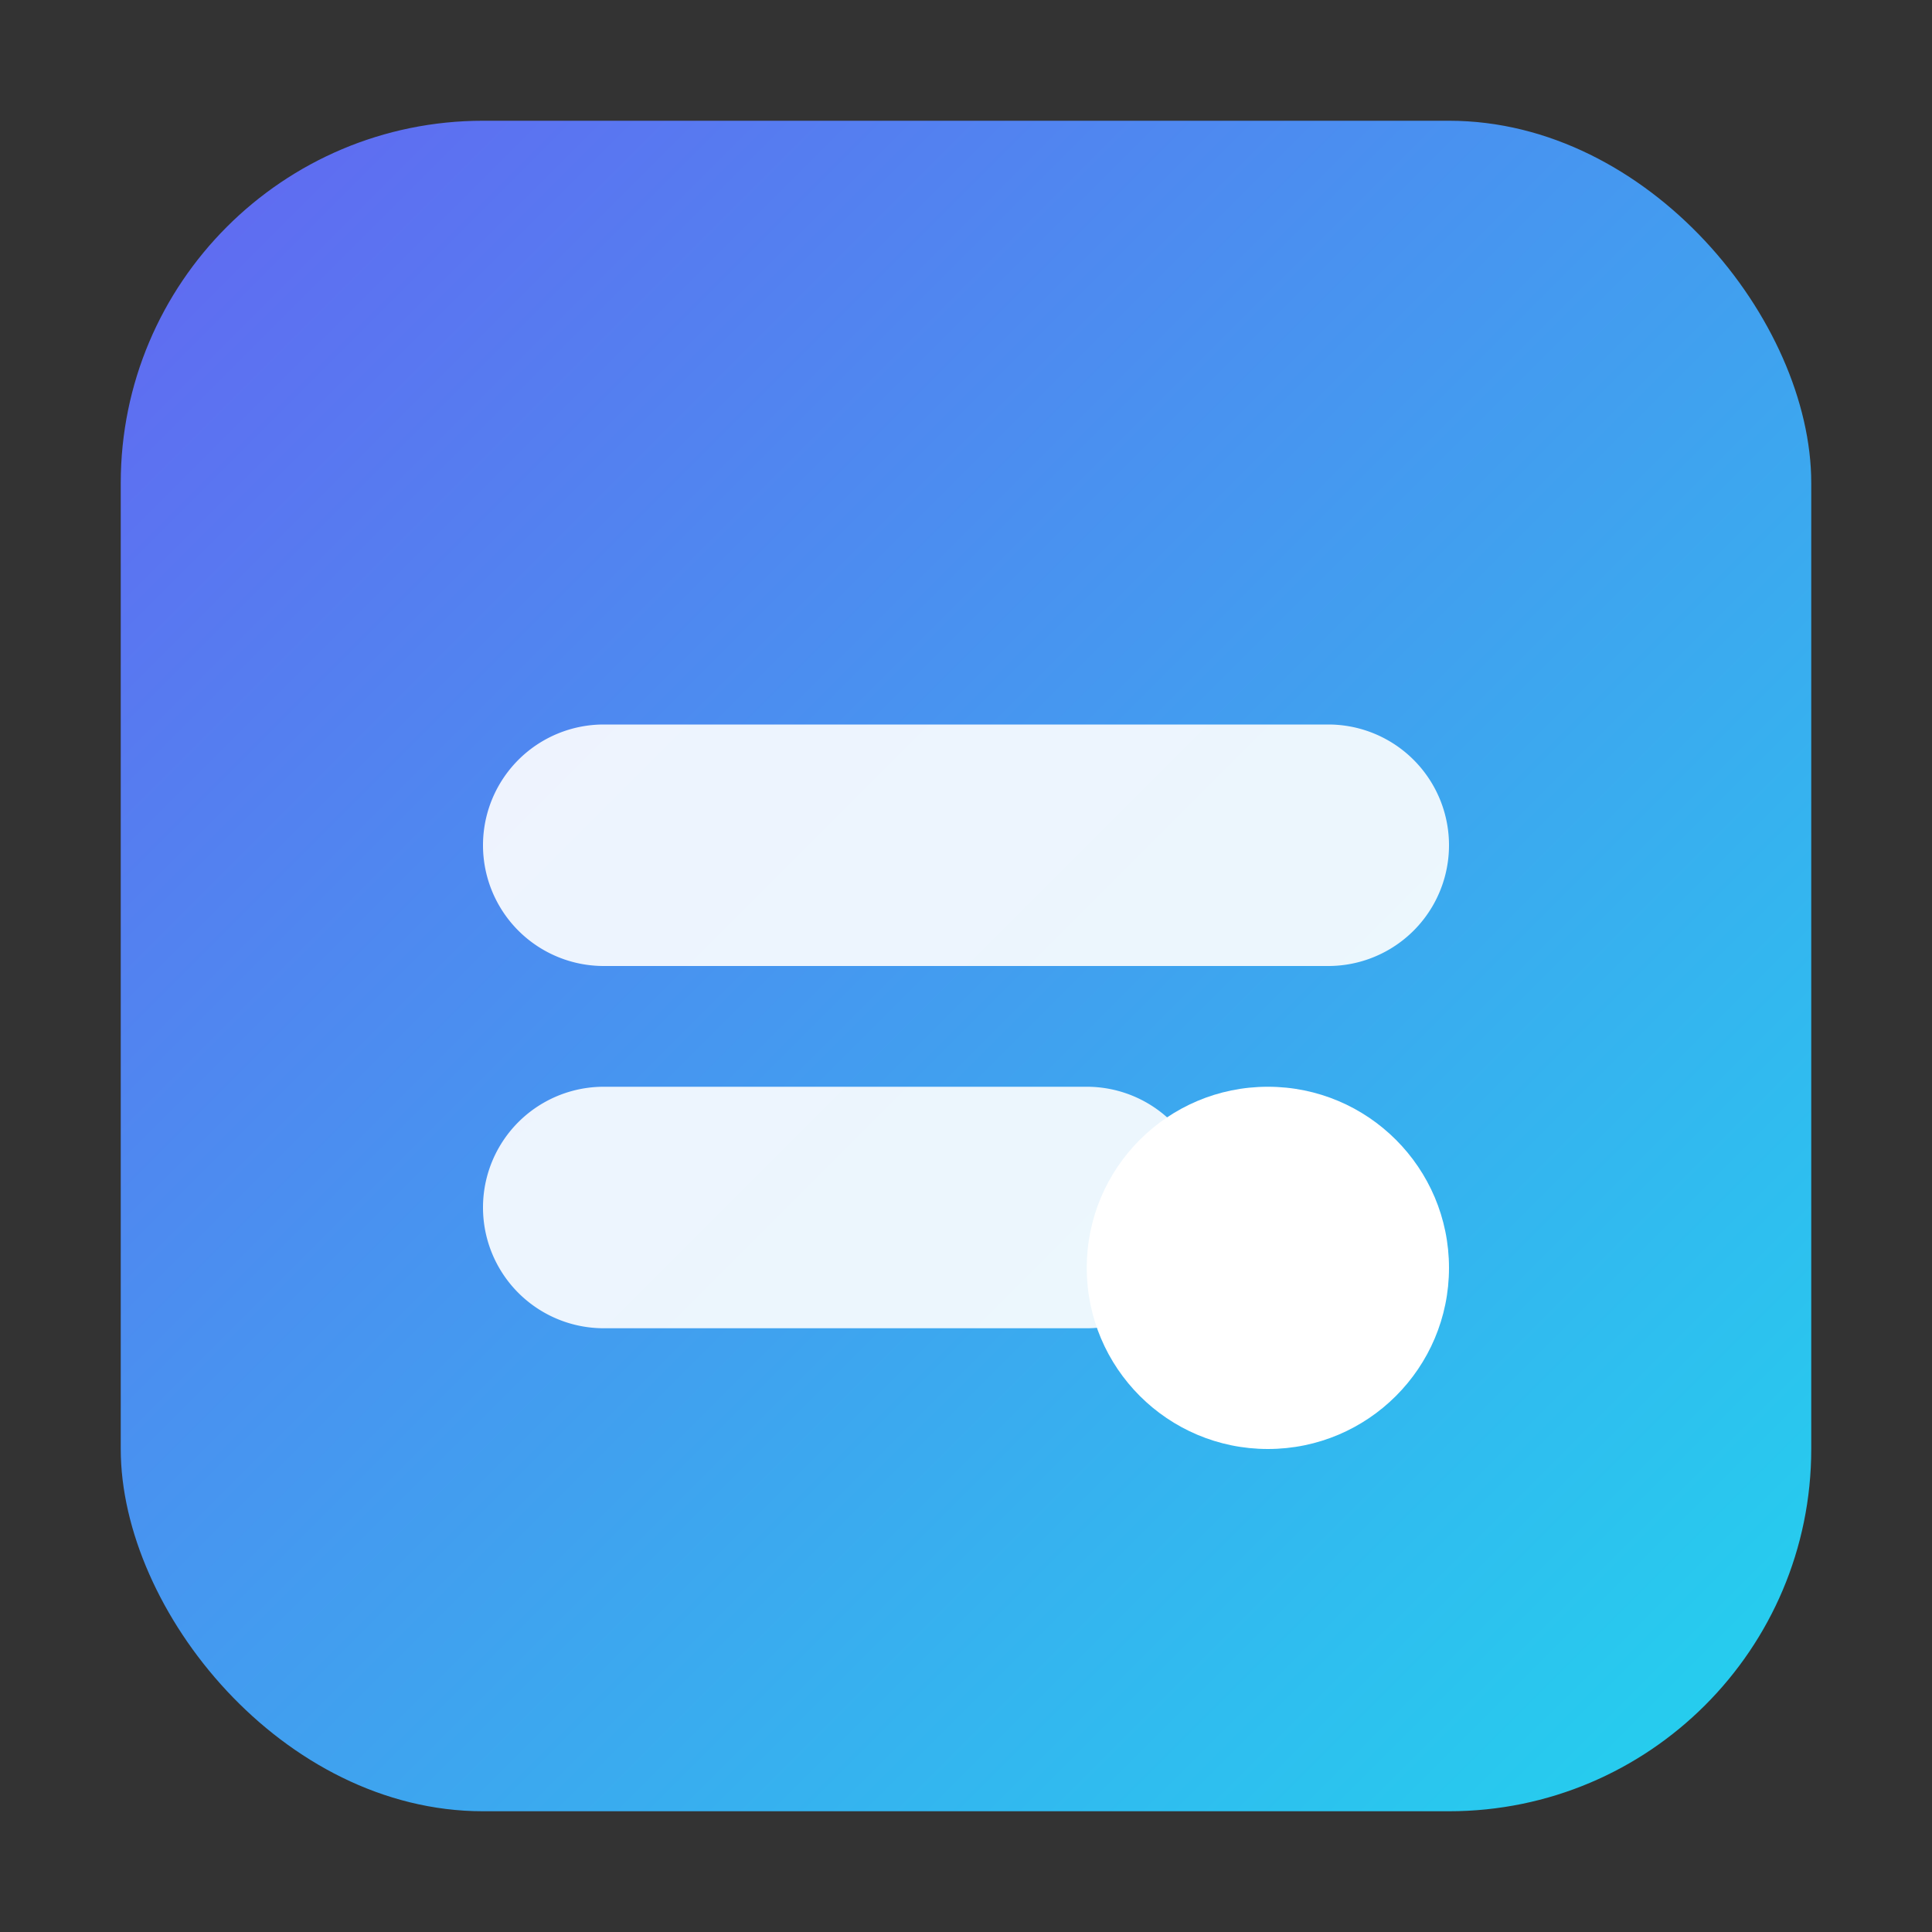 <svg xmlns="http://www.w3.org/2000/svg" viewBox="0 0 128 128">
  <rect x="0" y="0" width="128" height="128" fill="#333333" stroke="none"/>
  <defs>
    <linearGradient id="g" x1="0%" y1="0%" x2="100%" y2="100%">
      <stop offset="0%" stop-color="#6366F1"/>
      <stop offset="100%" stop-color="#22D3EE"/>
    </linearGradient>
  </defs>
  <rect x="8" y="8" width="112" height="112" rx="24" fill="url(#g)"/>
  <path d="M40 48h48a8 8 0 0 1 0 16H40a8 8 0 0 1 0-16zm0 24h32a8 8 0 0 1 0 16H40a8 8 0 0 1 0-16z" fill="#fff" opacity="0.9"/>
  <circle cx="84" cy="84" r="12" fill="#fff"/>
</svg>
